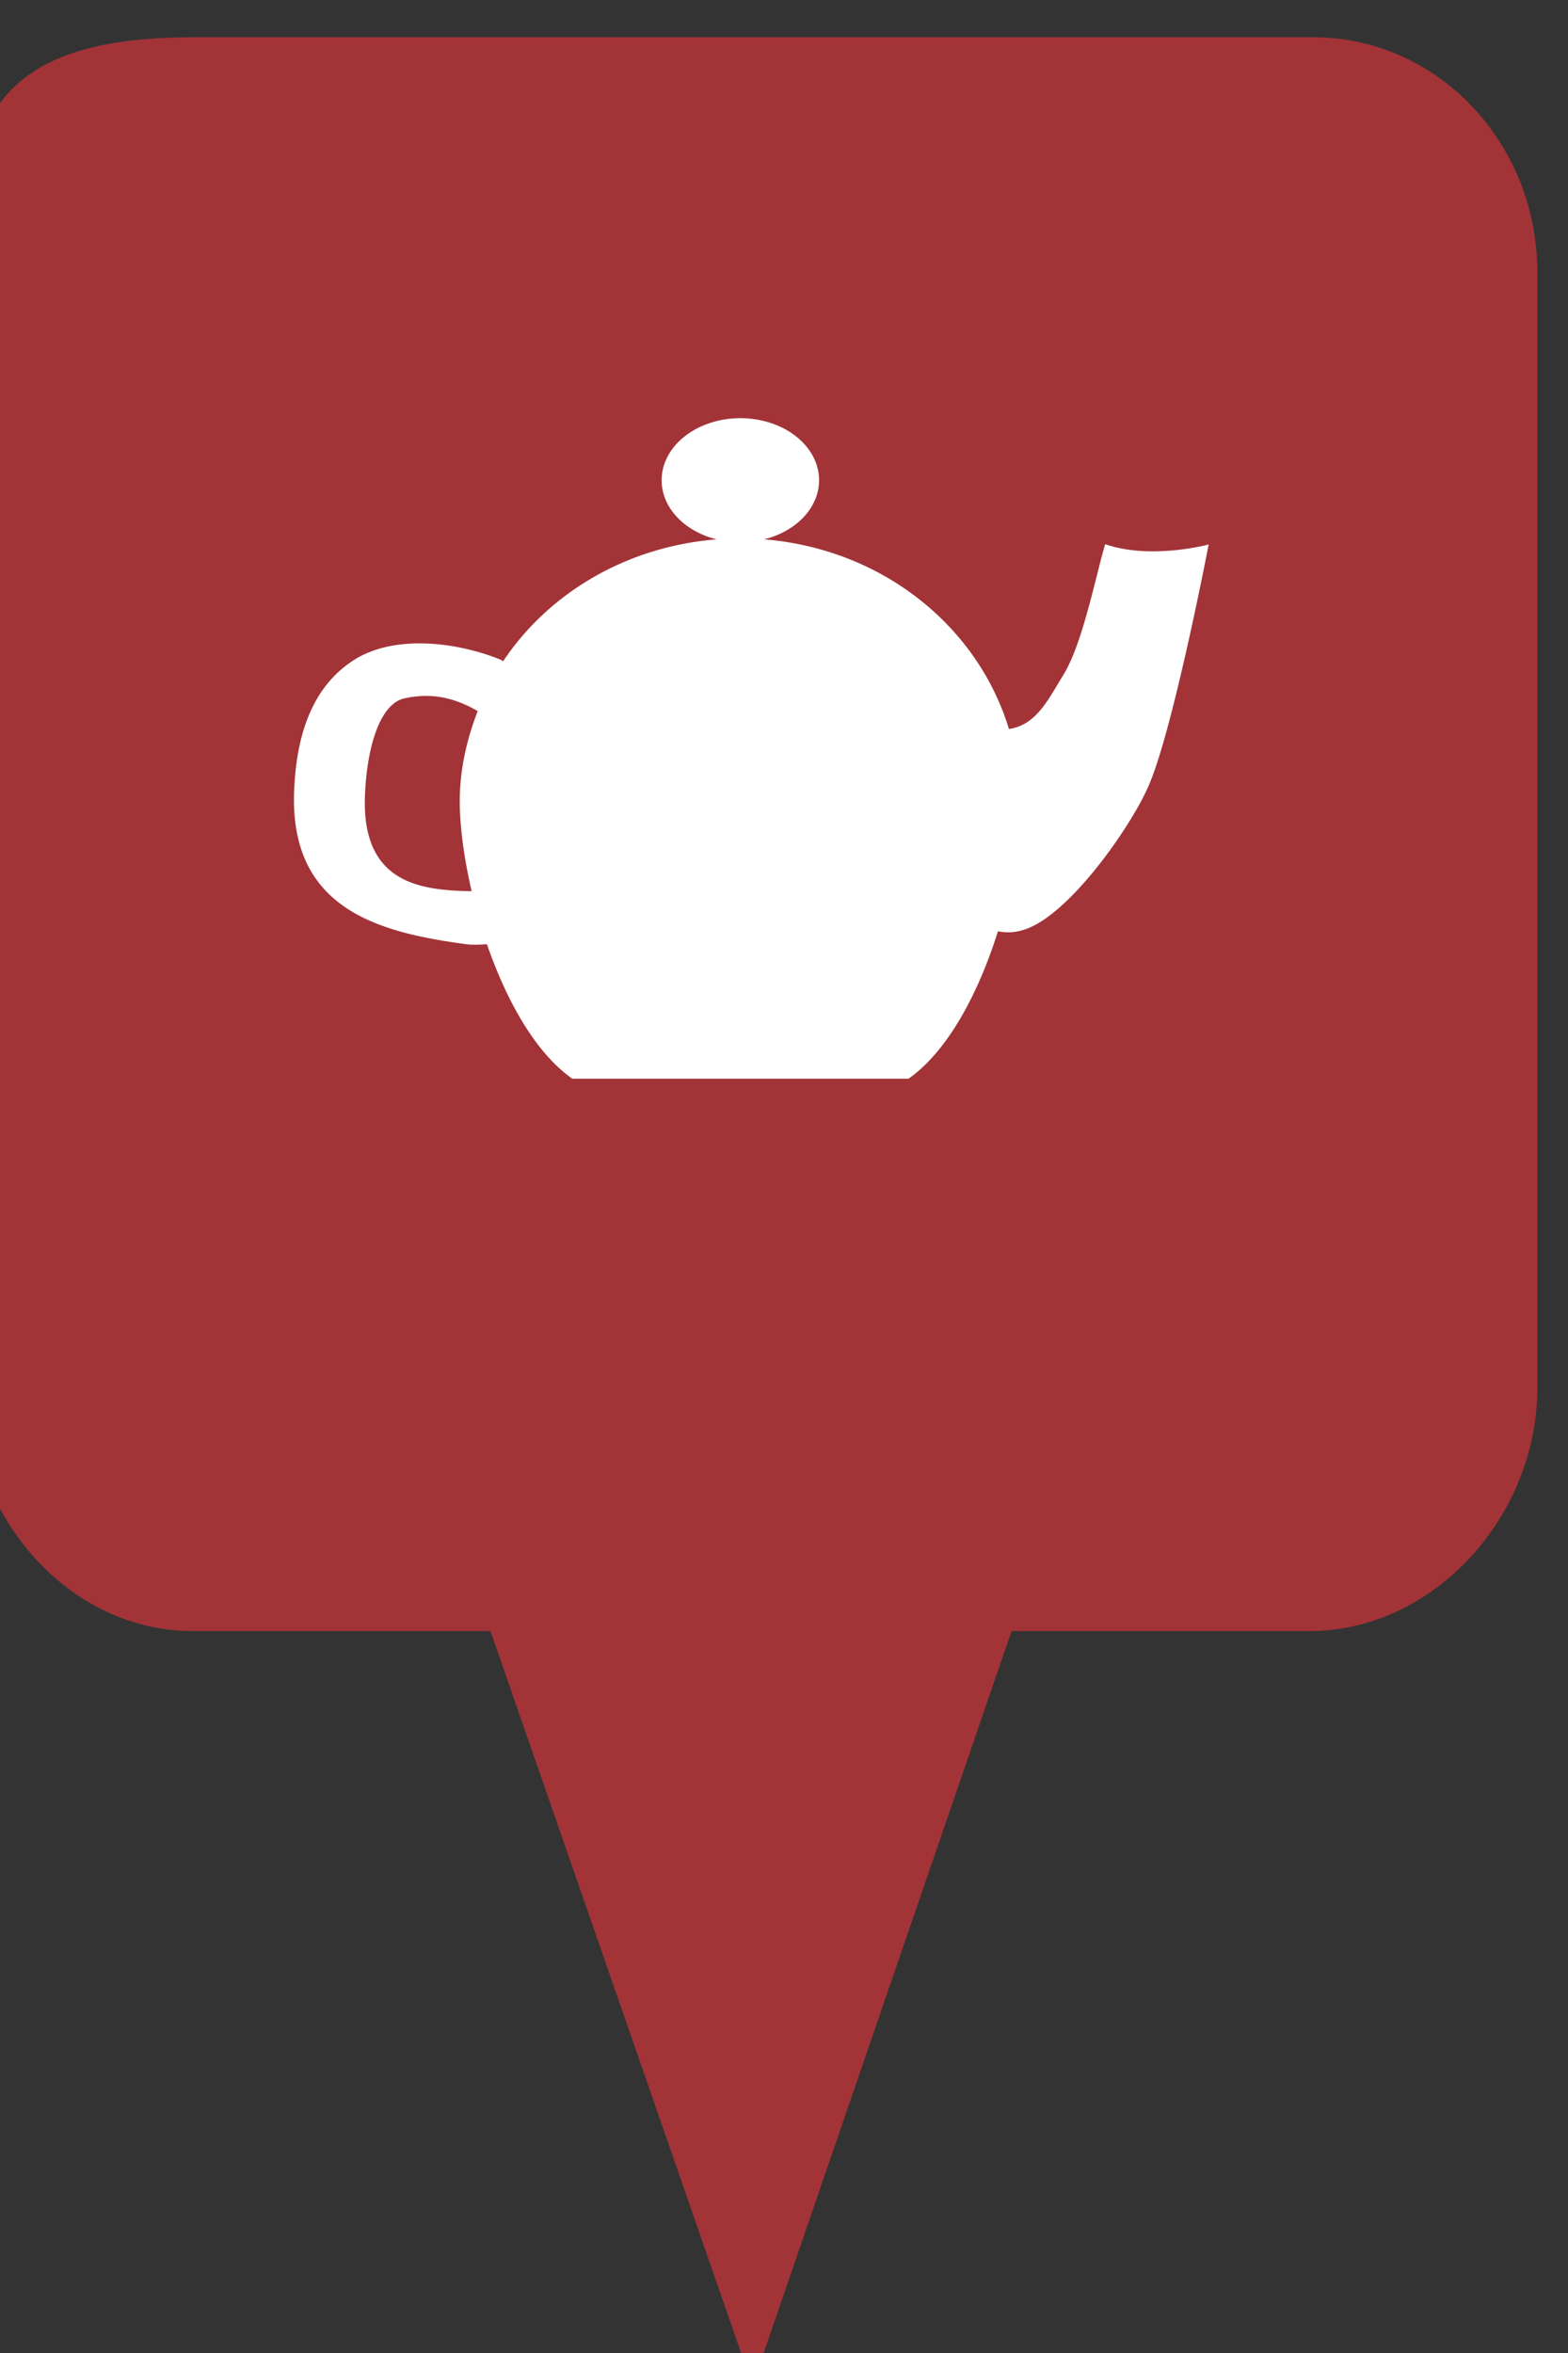 <?xml version="1.0" encoding="utf-8"?> <!DOCTYPE svg PUBLIC "-//W3C//DTD SVG 1.1//EN" "http://www.w3.org/Graphics/SVG/1.1/DTD/svg11.dtd"><svg version="1.1" id="marker-circle-blue" xmlns="http://www.w3.org/2000/svg" xmlns:xlink="http://www.w3.org/1999/xlink" x="0px"  y="0px" width="24px" height="36px" viewBox="0 0 24 36" enable-background="new 0 0 24 36" xml:space="preserve"><rect x="0" y="0" width="24" height="36" fill="#333333" stroke="none"/><path fill="#A23337" d="M20.103,0.57H2.959c-1.893,0-3.365,0.487-3.365,2.472l-0.063,18.189c0,1.979,1.526,3.724,3.418,3.724h4.558
		l4.01,11.545l3.966-11.545h4.56c1.894,0,3.488-1.744,3.488-3.724V4.166C23.531,2.18,21.996,0.57,20.103,0.57z"></path><path fill="#ffffff" transform="translate(4.5 4.5)" d="M 6.832 1.898 A 1.206 0.949 0 0 0 5.627 2.848 A 1.206 0.949 0 0 0 6.467 3.752 C 5.089 3.863 3.899 4.571 3.201 5.617 C 3.187 5.611 3.174 5.598 3.16 5.592 C 2.511 5.328 1.538 5.195 0.908 5.604 C 0.295 6.001 0.037 6.712 0.002 7.6 C -0.069 9.403 1.282 9.764 2.629 9.945 C 2.738 9.96 2.846 9.952 2.953 9.947 C 3.249 10.801 3.69 11.603 4.26 12.004 L 9.406 12.004 C 10.019 11.572 10.483 10.675 10.775 9.748 C 11.009 9.795 11.263 9.75 11.613 9.471 C 12.222 8.986 12.859 8.024 13.066 7.555 C 13.441 6.743 14 3.83 14 3.83 C 14 3.83 13.119 4.069 12.416 3.826 C 12.261 4.353 12.069 5.349 11.777 5.824 C 11.526 6.234 11.358 6.589 10.943 6.654 C 10.462 5.07 8.992 3.896 7.195 3.752 A 1.206 0.949 0 0 0 8.037 2.848 A 1.206 0.949 0 0 0 6.832 1.898 z M 1.979 6.148 C 2.301 6.138 2.571 6.241 2.812 6.379 C 2.644 6.812 2.537 7.275 2.537 7.764 C 2.538 8.155 2.603 8.636 2.719 9.135 C 1.945 9.122 1.033 9.023 1.086 7.672 C 1.116 6.918 1.319 6.263 1.693 6.184 C 1.793 6.162 1.887 6.151 1.979 6.148 z "></path> </svg>